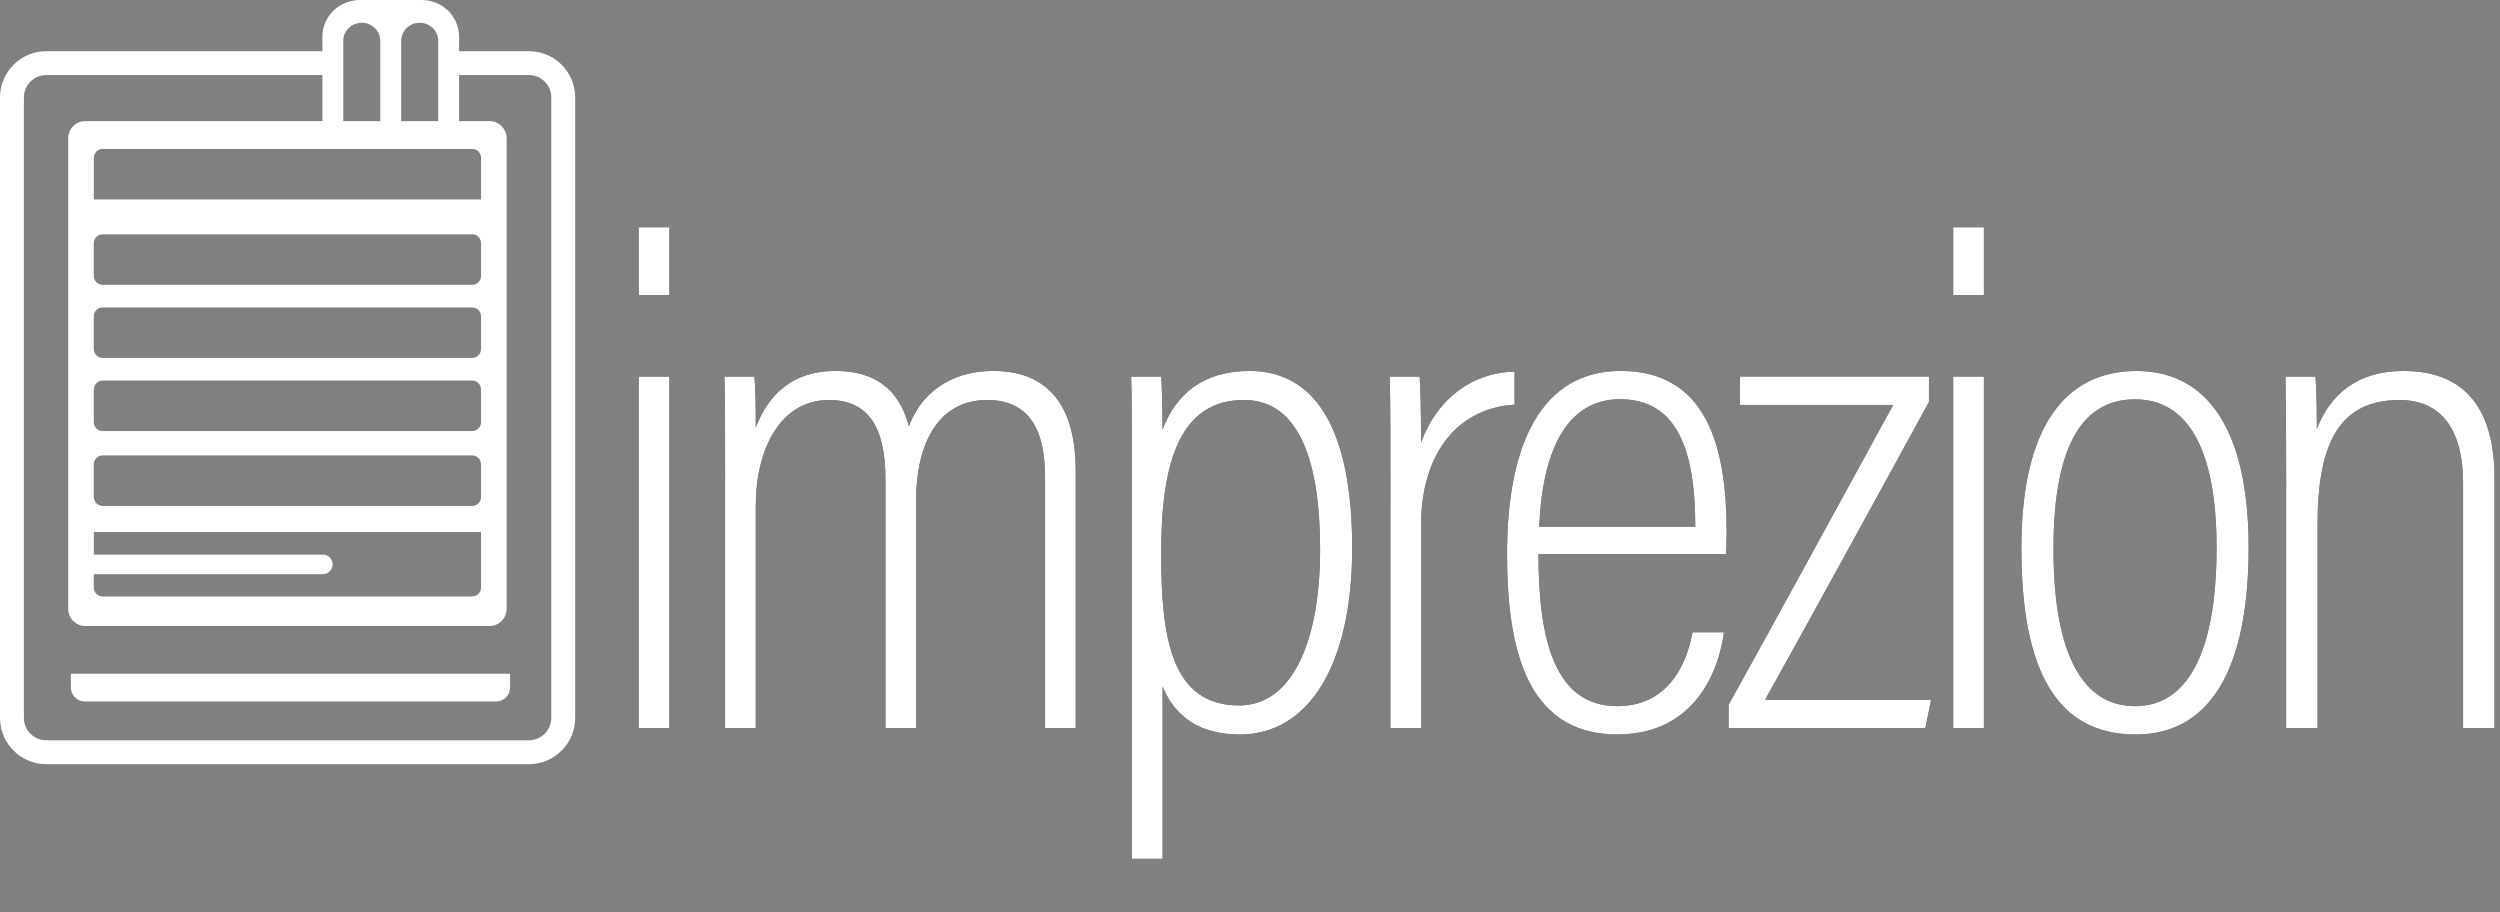<?xml version="1.0" encoding="UTF-8"?>
<svg id="Layer_2" data-name="Layer 2" xmlns="http://www.w3.org/2000/svg" viewBox="0 0 706.34 257.73">
  <rect x="0" y="0" width="706.34" height="257.73" fill="#808080" stroke="none"/>
  <defs>
    <style>
      .cls-1, .cls-2 {
        stroke-width: 0px;
      }

      .cls-2 {
        fill: #fff;
      }
    </style>
  </defs>
  <g id="logo_dark" data-name="logo dark">
    <path class="cls-2" d="m20.03,194.27c0,2.16,1.75,3.91,3.91,3.91h116.26c2.16,0,3.91-1.75,3.91-3.91v-3.91H20.03v3.91Z"/>
    <path class="cls-2" d="m149.44,14.46h-19.73v-4.08c0-5.73-4.73-10.38-10.57-10.38h-17.48c-5.84,0-10.57,4.65-10.57,10.38v4.08H13.07C5.86,14.46,0,20.32,0,27.53v175.31c0,7.21,5.86,13.07,13.07,13.07h136.37c7.21,0,13.07-5.86,13.07-13.07V27.53c0-7.21-5.86-13.07-13.07-13.07Zm-58.16,142.25H26.8c-.1,0-.2,0-.29.02v-6.41h109.4v15.67c0,1.4-1.11,2.53-2.48,2.53H28.98c-1.37,0-2.48-1.13-2.48-2.53v-3.78c.1.01.19.02.29.02h64.48c1.49,0,2.7-1.24,2.7-2.76s-1.21-2.76-2.7-2.76Zm42.16-13.77H28.98c-1.37,0-2.48-1.13-2.48-2.53v-9.21c0-1.4,1.11-2.53,2.48-2.53h104.45c1.37,0,2.48,1.13,2.48,2.53v9.21c0,1.4-1.11,2.53-2.48,2.53Zm0-21.15H28.98c-1.37,0-2.48-1.13-2.48-2.53v-9.21c0-1.4,1.11-2.53,2.48-2.53h104.45c1.37,0,2.48,1.13,2.48,2.53v9.21c0,1.4-1.11,2.53-2.48,2.53Zm0-20.66H28.98c-1.37,0-2.48-1.13-2.48-2.53v-9.21c0-1.4,1.11-2.53,2.48-2.53h104.45c1.37,0,2.48,1.13,2.48,2.53v9.21c0,1.4-1.11,2.53-2.48,2.53Zm0-20.66H28.98c-1.37,0-2.48-1.13-2.48-2.53v-9.21c0-1.4,1.11-2.53,2.48-2.53h104.45c1.37,0,2.48,1.13,2.48,2.53v9.21c0,1.4-1.11,2.53-2.48,2.53ZM26.51,56.35v-11.74c0-1.4,1.11-2.53,2.48-2.53h104.45c1.37,0,2.48,1.13,2.48,2.53v11.74H26.51ZM113.34,11.57c0-2.84,2.34-5.14,5.24-5.14s5.24,2.3,5.24,5.14v22.65h-10.47V11.57Zm-16.37,0c0-2.84,2.34-5.14,5.24-5.14s5.24,2.3,5.24,5.14v22.65h-10.47V11.57Zm58.78,191.27c0,3.49-2.84,6.32-6.32,6.32H13.07c-3.49,0-6.32-2.84-6.32-6.32V27.53c0-3.49,2.84-6.32,6.32-6.32h78.02v13.01H24.05c-2.64,0-4.78,2.18-4.78,4.87v132.9c0,2.69,2.14,4.87,4.78,4.87h114.31c2.64,0,4.78-2.18,4.78-4.87V39.09c0-2.69-2.14-4.87-4.78-4.87h-8.65v-13.01h19.73c3.49,0,6.32,2.84,6.32,6.32v175.31Z"/>
    <g>
      <g>
        <path class="cls-1" d="m180.45,106.4h8.67v99.33h-8.67v-99.33Zm0-42.19h8.67v19.15h-8.67v-19.15Z"/>
        <path class="cls-1" d="m204.87,136.2c0-16.36,0-24.85-.2-29.8h8.45c.4,3.54.4,8.89.4,14.4,3.6-9.3,10.36-16,22.43-16,10.15,0,17.86,4.19,20.84,15.64,3.2-8.7,11.12-15.64,23.85-15.64,11.19,0,23.29,5.21,23.29,28.25v72.67h-8.66v-70.85c0-11.44-3.17-21.86-16.35-21.86-14.77,0-20.08,13.95-20.08,28.01v64.7h-8.67v-70.45c0-14.38-4.73-22.26-15.97-22.26-13.61,0-20.67,13.74-20.67,29.96v62.75h-8.67v-69.53Z"/>
        <path class="cls-1" d="m328.47,193.9v48.75h-8.67v-107.06c0-13.7,0-23.03-.2-29.19h8.46c.2,1.6.4,9.29.4,15,3.76-10.05,11.46-16.59,24.58-16.59,19.06,0,29,17.25,29,50.05s-12.14,52.66-31.79,52.66c-13.05,0-19-6.7-21.79-13.61Zm44.51-38.63c0-25.78-6.33-42.26-21.5-42.26-17.93,0-23.42,17.14-23.42,43.21,0,24.2,2.94,43.09,22.06,43.09,14.98,0,22.86-18.11,22.86-44.04Z"/>
        <path class="cls-1" d="m392.85,140.36c0-15.51,0-26.81-.2-33.96h8.45c.2,3.15.4,8.09.4,18.62,4.55-12.49,14.65-19.82,26.41-20.02v9.32c-17.65,1.16-26.4,15.83-26.4,33.73v57.68h-8.67v-65.36Z"/>
        <path class="cls-1" d="m434.67,156.58c0,23.97,4.5,42.93,22.26,42.93s20.68-18.08,21.27-20.88h8.84c-.2,2.21-3.36,28.88-30.12,28.88s-31.12-26.63-31.12-51.08c0-31.39,9.98-51.63,32.1-51.63,24.34,0,29.94,21.46,29.94,45.54,0,.85,0,3.29-.2,6.24h-52.97Zm44.31-7.75c0-21.97-5.27-36.03-21.27-36.03-21.46,0-22.45,29.46-22.84,36.03h44.11Z"/>
        <path class="cls-1" d="m488.39,199.14c10.14-18.23,32.24-58.62,46.51-84.74h-43.34v-8.01h53.44v7.18c-10.49,19.16-32.84,60.04-46.3,84.14h46.9l-1.61,8h-55.6v-6.58Z"/>
        <path class="cls-1" d="m551.85,106.4h8.67v99.33h-8.67v-99.33Zm0-42.19h8.67v19.15h-8.67v-19.15Z"/>
        <path class="cls-1" d="m635.32,154.69c0,34.21-10.78,52.83-31.92,52.83-22.29,0-32.29-18.02-32.29-52.62s12.57-50.08,32.51-50.08,31.7,16.51,31.7,49.88Zm-55.14.4c0,30.77,8.82,44.43,23.05,44.43s23.03-14.04,23.03-44.81c0-27.68-8.04-41.88-23.04-41.88-14.02,0-23.04,11.69-23.04,42.27Z"/>
        <path class="cls-1" d="m645.93,137c0-20.27-.19-26.4-.2-30.6h8.46c.2,2.39.4,6.17.4,14.8,3.56-9.25,10.88-16.39,24.57-16.39s25.62,6.83,25.62,30.2v70.72h-8.87v-69.44c0-13.62-5.29-23.27-17.92-23.27-16.51,0-23.2,11.37-23.2,35.21v57.5h-8.87v-68.73Z"/>
      </g>
      <g>
        <path class="cls-2" d="m180.45,106.4h8.67v99.33h-8.67v-99.33Zm0-42.19h8.67v19.15h-8.67v-19.15Z"/>
        <path class="cls-2" d="m204.87,136.2c0-16.36,0-24.85-.2-29.8h8.45c.4,3.54.4,8.89.4,14.4,3.6-9.3,10.36-16,22.43-16,10.15,0,17.86,4.19,20.84,15.64,3.2-8.7,11.12-15.64,23.85-15.64,11.19,0,23.29,5.21,23.29,28.25v72.67h-8.66v-70.85c0-11.44-3.17-21.86-16.35-21.86-14.77,0-20.08,13.95-20.08,28.01v64.7h-8.67v-70.45c0-14.38-4.73-22.26-15.97-22.26-13.61,0-20.67,13.74-20.67,29.96v62.75h-8.67v-69.53Z"/>
        <path class="cls-2" d="m328.47,193.9v48.75h-8.67v-107.06c0-13.7,0-23.03-.2-29.19h8.46c.2,1.6.4,9.29.4,15,3.76-10.05,11.46-16.59,24.58-16.59,19.06,0,29,17.25,29,50.05s-12.14,52.66-31.79,52.66c-13.05,0-19-6.7-21.79-13.61Zm44.51-38.63c0-25.78-6.33-42.26-21.5-42.26-17.93,0-23.42,17.14-23.42,43.21,0,24.2,2.94,43.09,22.06,43.09,14.98,0,22.86-18.11,22.86-44.04Z"/>
        <path class="cls-2" d="m392.85,140.36c0-15.51,0-26.81-.2-33.96h8.45c.2,3.15.4,8.09.4,18.62,4.55-12.49,14.65-19.82,26.41-20.02v9.32c-17.65,1.16-26.4,15.83-26.4,33.73v57.68h-8.67v-65.36Z"/>
        <path class="cls-2" d="m434.67,156.58c0,23.97,4.5,42.93,22.26,42.93s20.68-18.08,21.27-20.88h8.84c-.2,2.21-3.36,28.88-30.12,28.88s-31.12-26.63-31.12-51.08c0-31.39,9.98-51.63,32.1-51.63,24.34,0,29.94,21.46,29.94,45.54,0,.85,0,3.29-.2,6.24h-52.97Zm44.31-7.75c0-21.97-5.27-36.03-21.27-36.03-21.46,0-22.45,29.46-22.84,36.03h44.11Z"/>
        <path class="cls-2" d="m488.39,199.14c10.14-18.23,32.24-58.62,46.51-84.74h-43.34v-8.01h53.44v7.18c-10.49,19.16-32.84,60.04-46.3,84.14h46.9l-1.61,8h-55.6v-6.58Z"/>
        <path class="cls-2" d="m551.85,106.4h8.67v99.33h-8.67v-99.33Zm0-42.19h8.67v19.15h-8.67v-19.15Z"/>
        <path class="cls-2" d="m635.32,154.69c0,34.21-10.78,52.83-31.92,52.83-22.29,0-32.29-18.02-32.29-52.62s12.57-50.08,32.51-50.08,31.7,16.51,31.7,49.88Zm-55.14.4c0,30.77,8.82,44.43,23.05,44.43s23.03-14.04,23.03-44.81c0-27.68-8.04-41.88-23.04-41.88-14.02,0-23.04,11.69-23.04,42.27Z"/>
        <path class="cls-2" d="m645.93,137c0-20.27-.19-26.4-.2-30.6h8.46c.2,2.39.4,6.17.4,14.8,3.56-9.25,10.88-16.39,24.57-16.39s25.62,6.83,25.62,30.2v70.72h-8.87v-69.44c0-13.62-5.29-23.27-17.92-23.27-16.51,0-23.2,11.37-23.2,35.21v57.5h-8.87v-68.73Z"/>
      </g>
    </g>
  </g>
</svg>